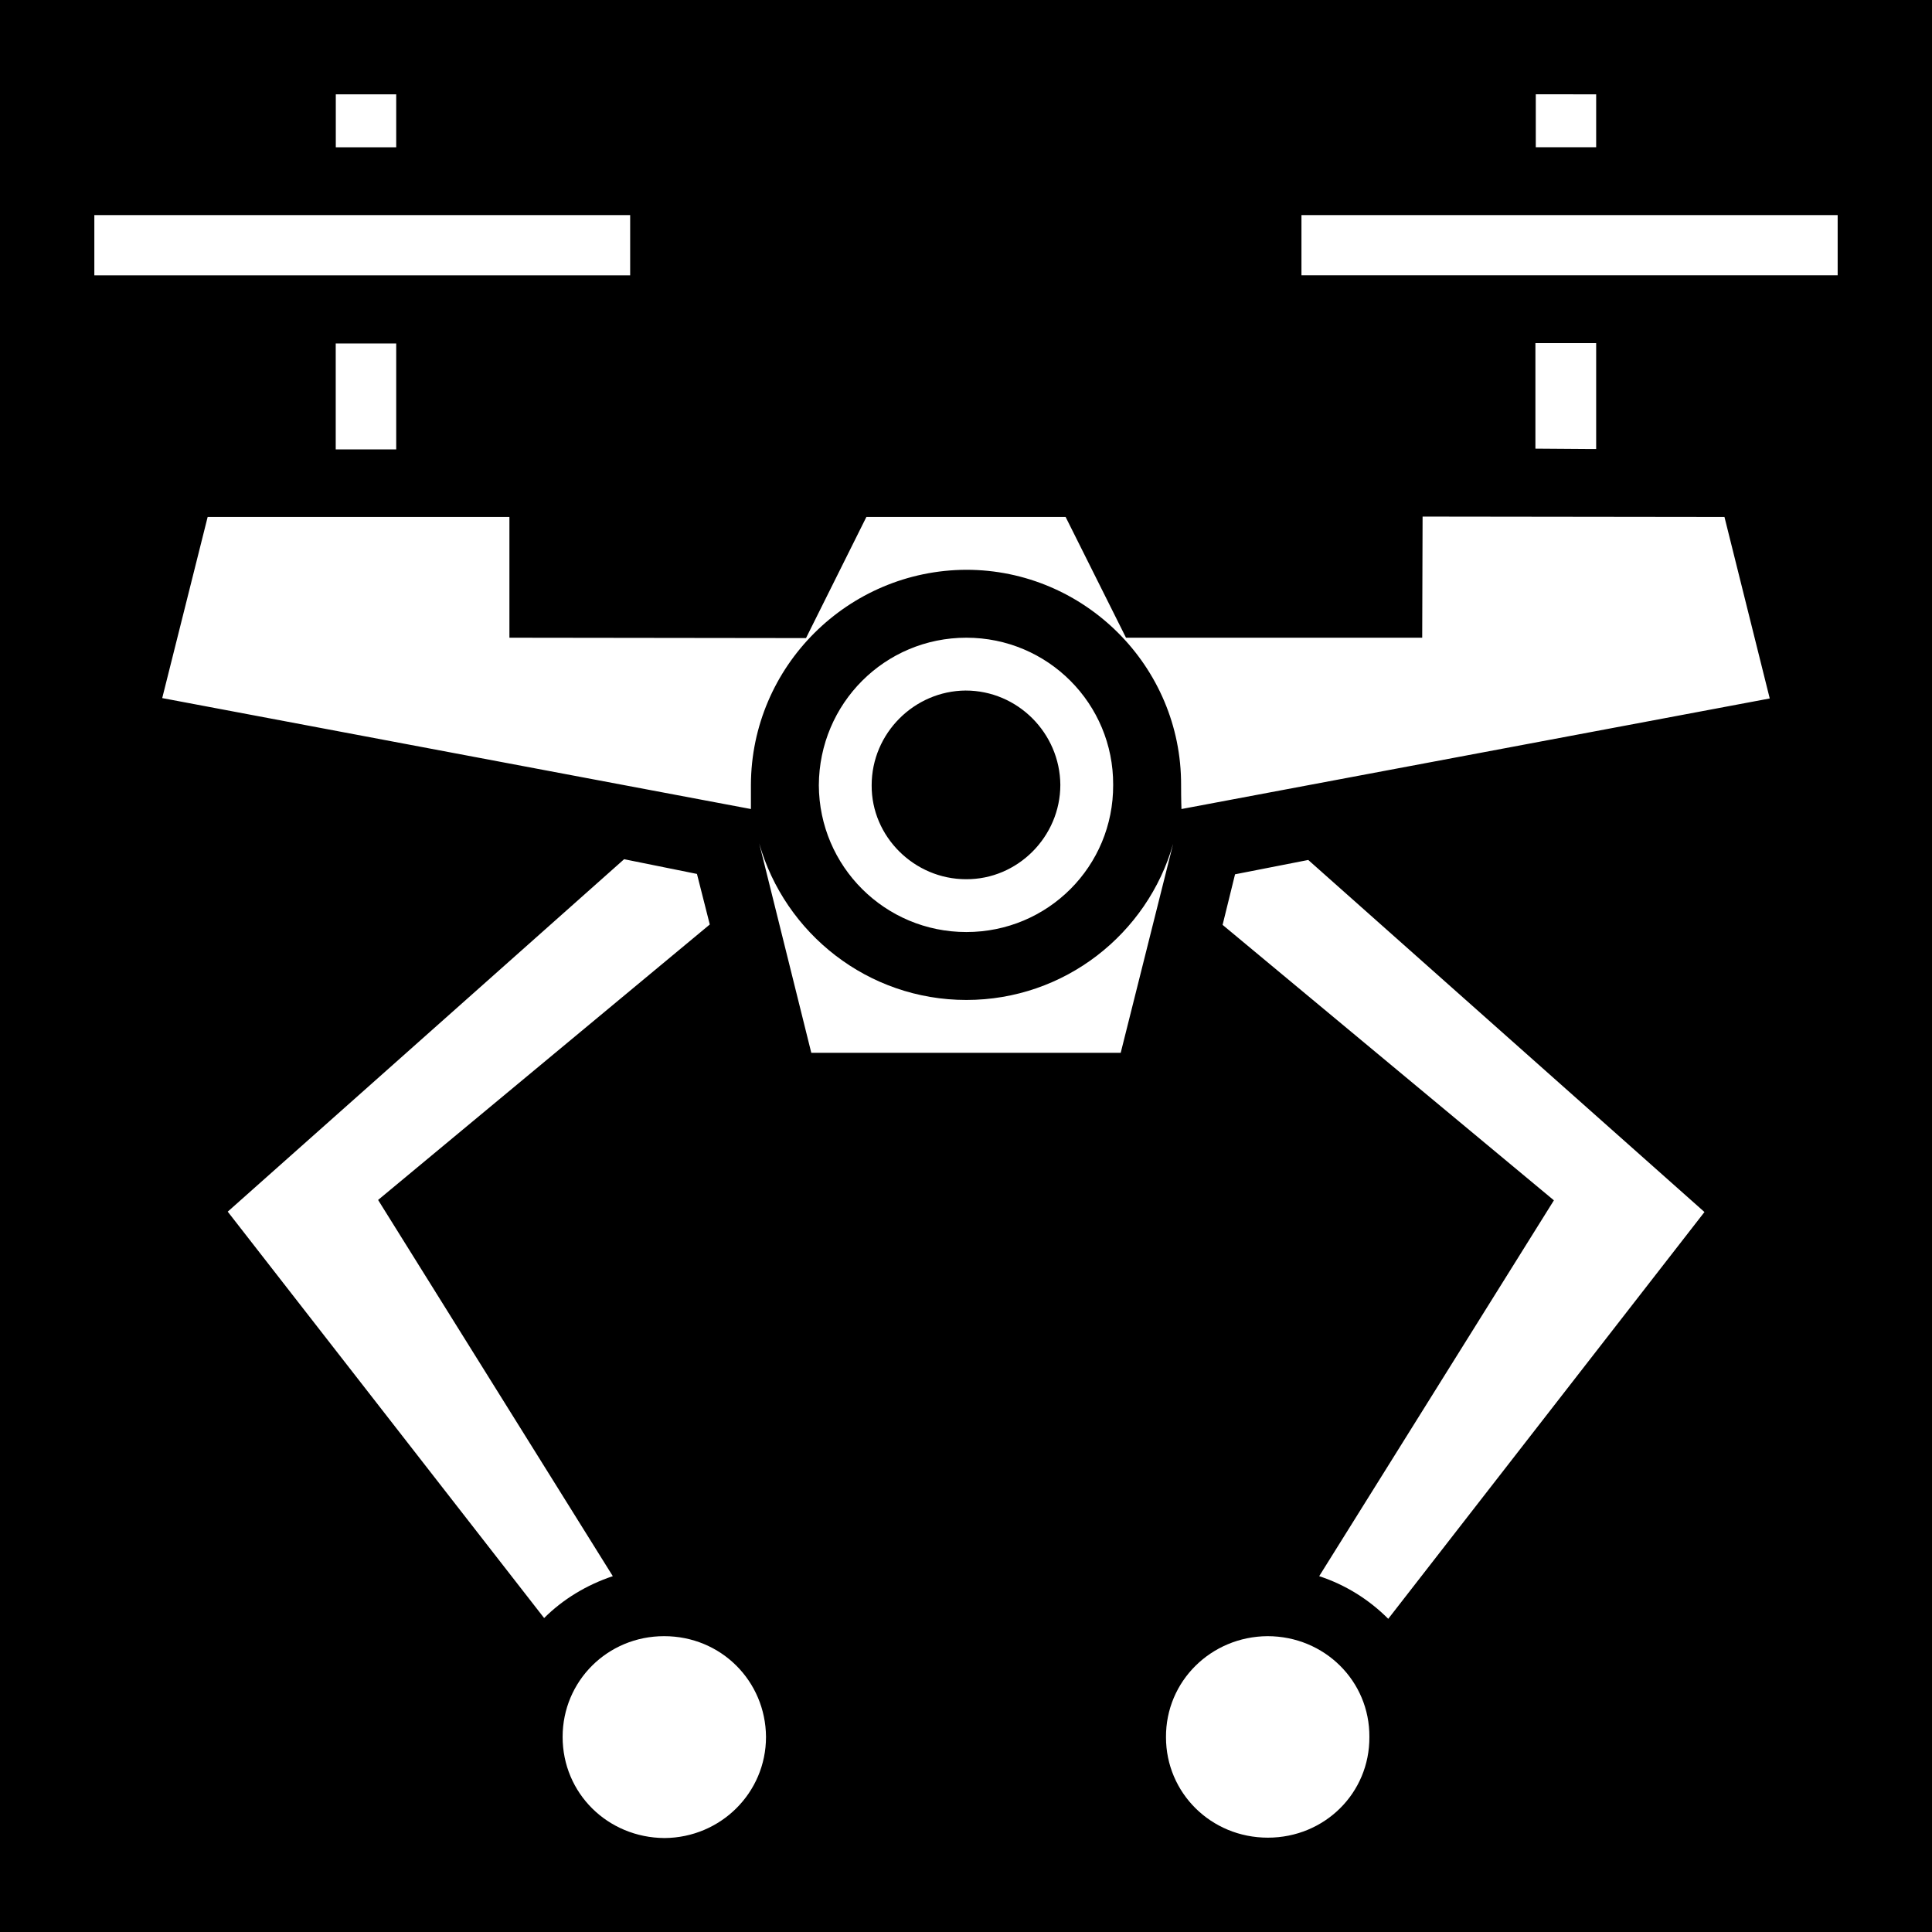 <svg xmlns="http://www.w3.org/2000/svg" viewBox="0 0 512 512" height="1em" width="1em">
  <path d="M0 0h512v512H0z"/>
  <path fill="#fff" d="M407 24.98v14.04h16V25zM88.99 25v14.03H105V25zM487 57H344.9v15.96H487zm-320 0H25v15.98h142zm256 33.93h-16.1v27.97l13.7.1h2.4zm-318 .1H88.97v28.07H105zm272 45.87l-.1 32.1h-78.5l-16-32h-52.8l-16 32.1-78.6-.1v-32H55.03l-12.04 48L199 214.4V208c.1-31.4 25.7-56.9 57.1-57 31.3 0 57 25.6 56.9 57 0 4.1.1 6.4.1 6.4L469 185.1 457 137zM256.1 169c-21.6 0-39 17.4-39.1 39.1.1 21.5 17.5 38.9 39.1 38.9s39-17.4 38.9-39c.1-21.5-17.3-39-38.9-39zm-.2 14c13.8 0 25 11.3 25.1 25 0 13.7-11.3 25.1-25 25-13.7 0-25.1-11.3-25-24.9 0-13.8 11.3-25 24.9-25.1zm-54.7 40.5L215 279h82l13.9-55.4c-6.8 23.9-28.8 41.4-54.8 41.4-26.1 0-48.1-17.6-54.9-41.5zm-35.8 4.2L60.35 321.1l83.85 107.7c5-5 11.3-8.8 18.2-11.1L100.2 318l87.9-73-3.4-13.4zm181.3.2l-19.4 3.8-3.3 13.4 87.8 73-62.2 99.6c7 2.3 13.2 6.2 18.3 11.3l83.8-107.8zM176 433.6c-15 0-26.9 11.9-26.9 26.7 0 14.9 11.9 26.7 27 26.8 14.9-.1 26.9-12 26.9-26.8-.1-14.8-11.9-26.7-27-26.7zm159.9 0c-14.9.1-27 11.9-26.9 26.8 0 14.7 11.9 26.6 27 26.6 15 0 27-11.8 26.9-26.7.1-14.8-11.9-26.7-27-26.7z"/>
</svg>

